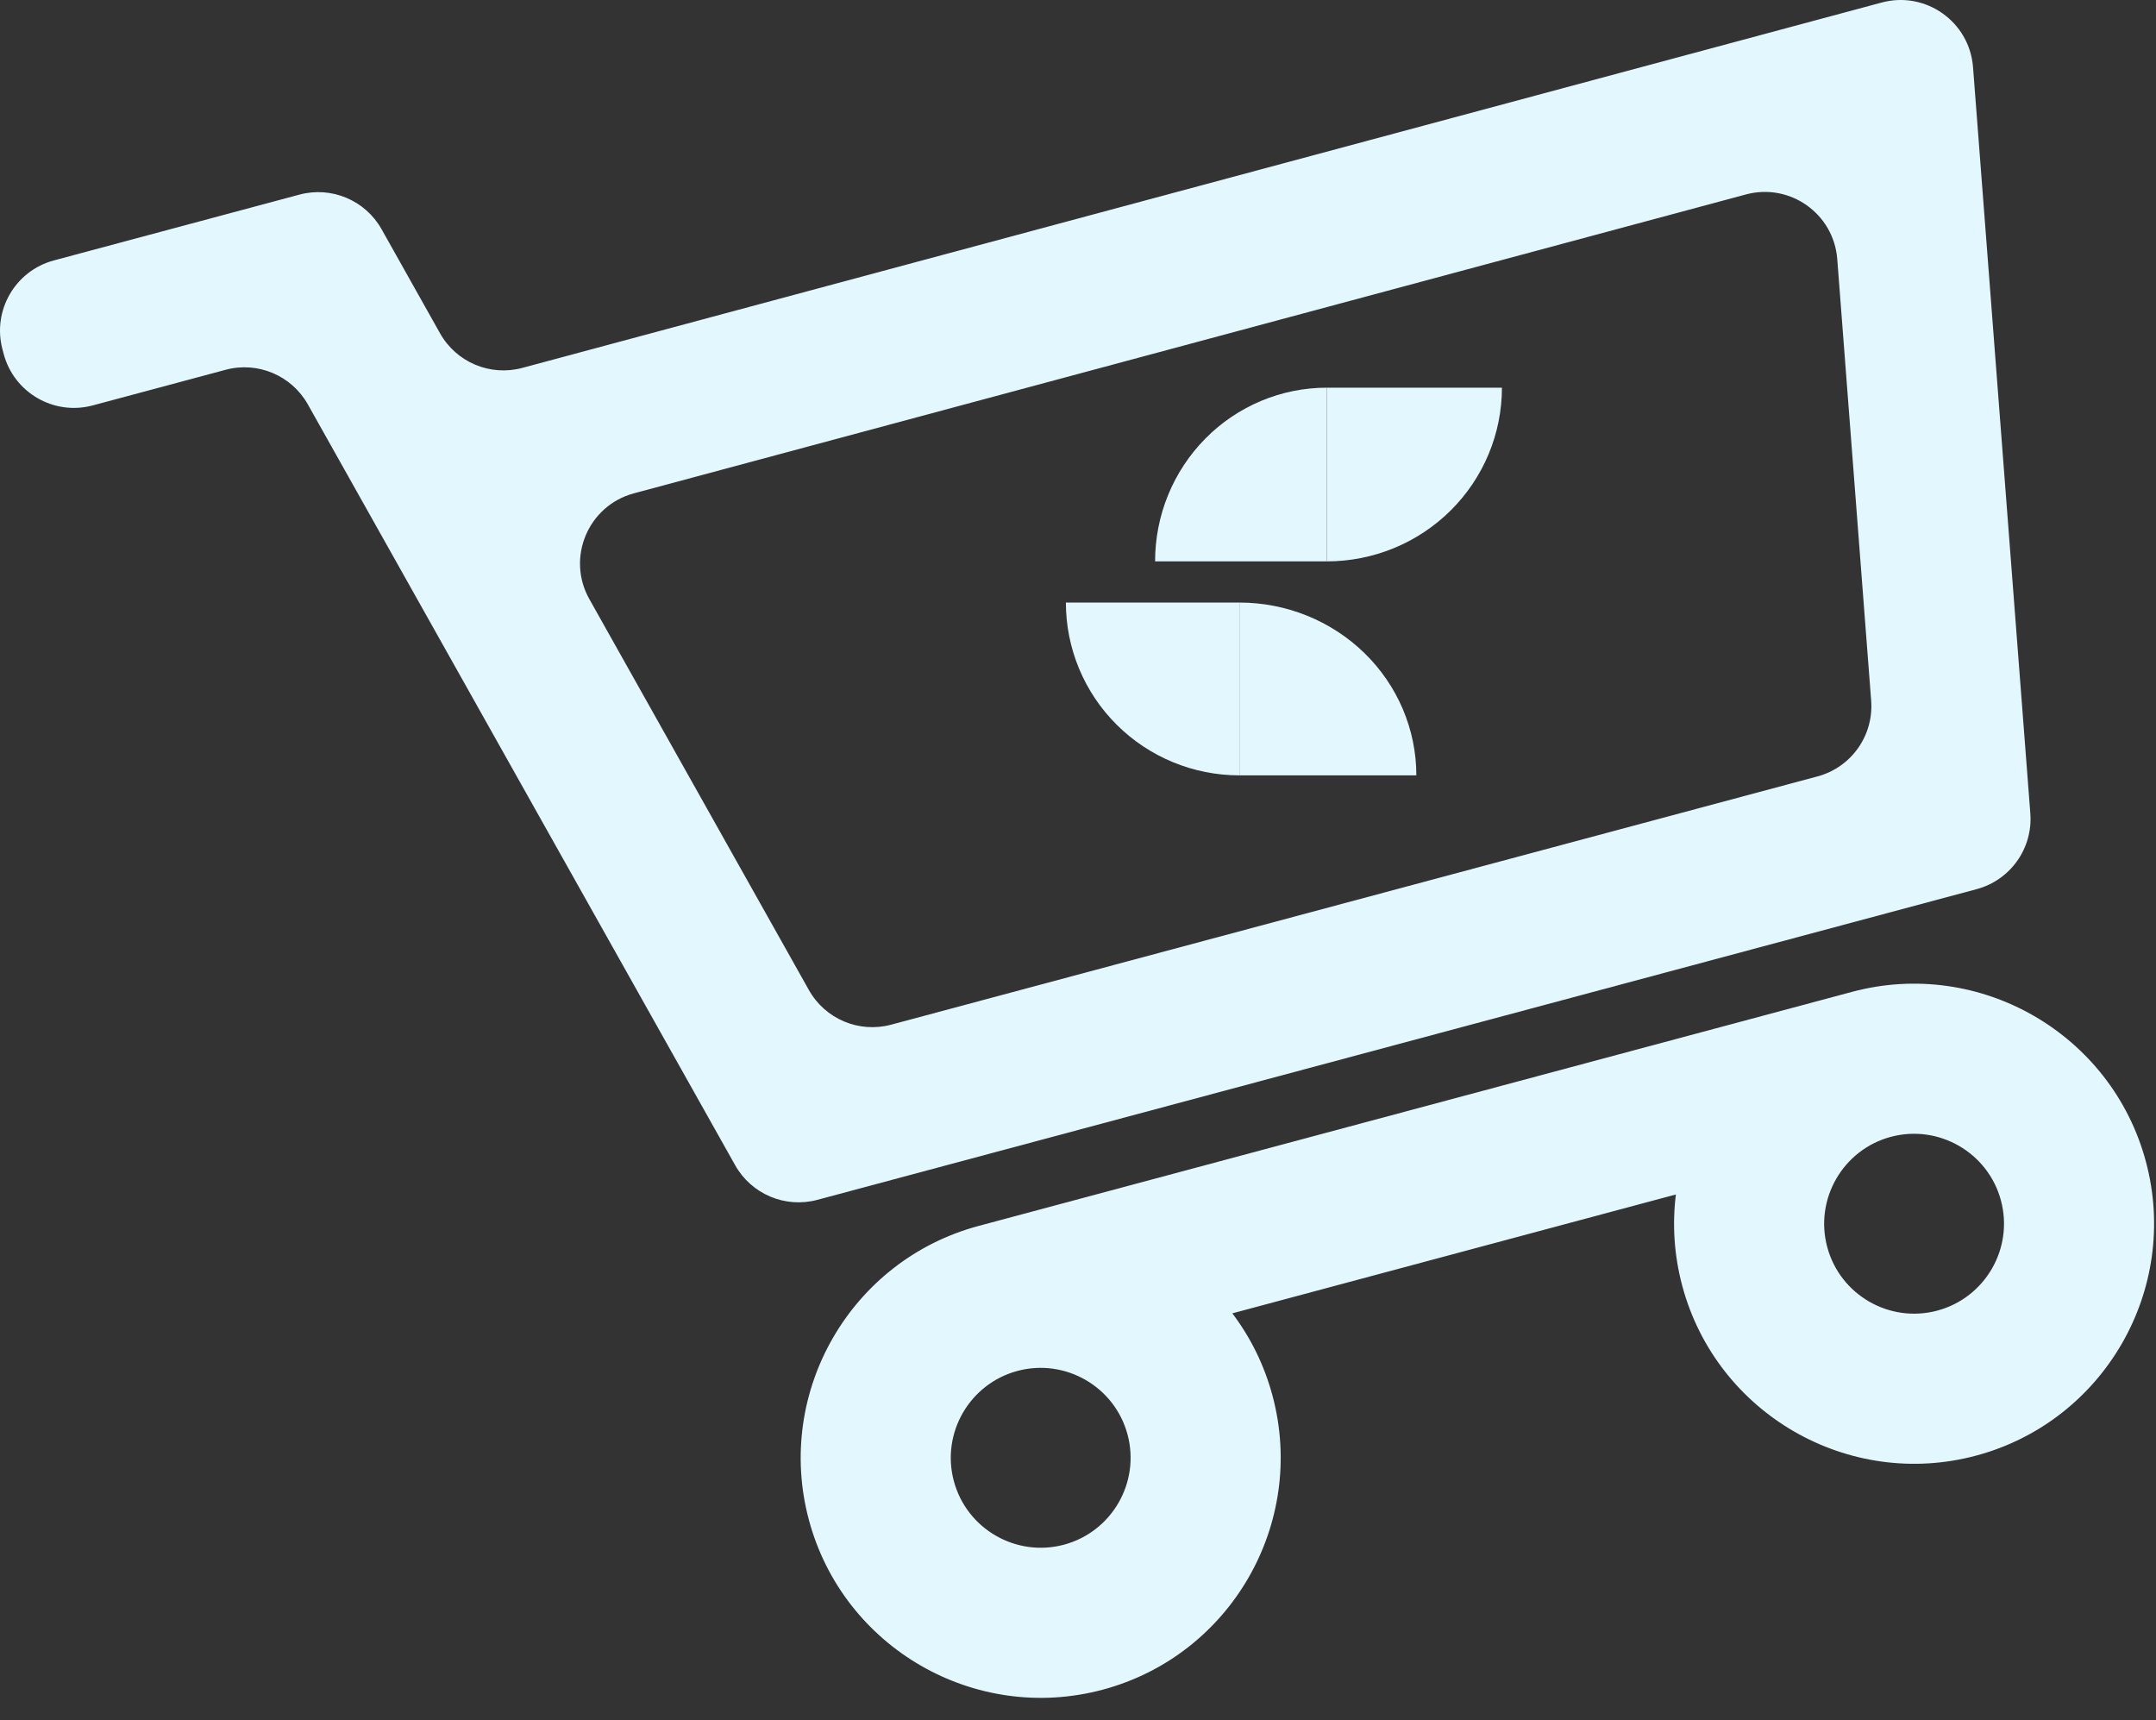 <svg width="89" height="71" viewBox="0 0 89 71" fill="none" xmlns="http://www.w3.org/2000/svg">
<rect x="0" y="0" width="89" height="71" fill="#333333" stroke="none"/>
<path d="M47.682 23.169C47.682 22.227 47.865 21.295 48.221 20.425C48.578 19.556 49.1 18.765 49.758 18.1C50.416 17.434 51.198 16.906 52.058 16.546C52.918 16.185 53.84 16 54.771 16V23.169L47.682 23.169Z" fill="#E3F7FF"/>
<path d="M62 16C62 16.941 61.813 17.874 61.45 18.743C61.086 19.613 60.554 20.403 59.883 21.069C59.211 21.735 58.414 22.263 57.538 22.623C56.66 22.983 55.72 23.169 54.771 23.169V16L62 16Z" fill="#E3F7FF"/>
<path d="M44 24.868C44 25.805 44.185 26.732 44.545 27.598C44.905 28.463 45.433 29.249 46.098 29.911C46.763 30.573 47.553 31.099 48.422 31.457C49.291 31.816 50.222 32 51.163 32V24.868L44 24.868Z" fill="#E3F7FF"/>
<path d="M58.467 32C58.467 31.064 58.278 30.136 57.911 29.271C57.544 28.406 57.006 27.619 56.328 26.957C55.649 26.295 54.844 25.77 53.958 25.411C53.072 25.053 52.122 24.868 51.163 24.868V32H58.467Z" fill="#E3F7FF"/>
<path d="M33.74 49.519C32.416 49.874 31.02 49.286 30.348 48.091L12.708 16.69C12.036 15.495 10.64 14.907 9.316 15.261L3.828 16.732C2.227 17.161 0.582 16.211 0.153 14.611L0.103 14.422C-0.326 12.822 0.624 11.177 2.224 10.748L12.36 8.032C13.684 7.677 15.081 8.265 15.752 9.461L18.165 13.756C18.837 14.952 20.235 15.54 21.559 15.184L77.677 0.104C79.492 -0.384 81.303 0.898 81.447 2.772L83.812 33.568C83.923 35.008 82.992 36.322 81.597 36.696L33.74 49.519ZM26.166 20.361C24.276 20.869 23.37 23.021 24.329 24.727L33.392 40.861C34.064 42.057 35.46 42.645 36.785 42.29L75.027 32.043C76.422 31.669 77.352 30.355 77.242 28.915L75.842 10.693C75.698 8.819 73.887 7.537 72.072 8.025L26.166 20.361Z" fill="#E3F7FF"/>
<path d="M45.524 69.734C40.248 71.148 34.805 68.006 33.391 62.729C31.977 57.453 35.12 52.01 40.396 50.596L76.449 40.936C81.726 39.522 87.169 42.664 88.583 47.941C89.996 53.217 86.854 58.66 81.577 60.074C76.301 61.488 70.858 58.345 69.444 53.069C69.105 51.802 69.028 50.525 69.181 49.297L50.871 54.203C51.617 55.19 52.19 56.334 52.529 57.601C53.943 62.878 50.801 68.321 45.524 69.734ZM75.428 51.465C75.958 53.443 77.997 54.62 79.974 54.09C81.951 53.56 83.129 51.521 82.599 49.544C82.069 47.567 80.03 46.39 78.053 46.919C76.076 47.449 74.898 49.489 75.428 51.465ZM39.375 61.126C39.904 63.103 41.944 64.28 43.921 63.751C45.898 63.221 47.075 61.182 46.545 59.205C46.016 57.228 43.976 56.05 41.999 56.58C40.022 57.11 38.845 59.149 39.375 61.126Z" fill="#E3F7FF"/>
</svg>
